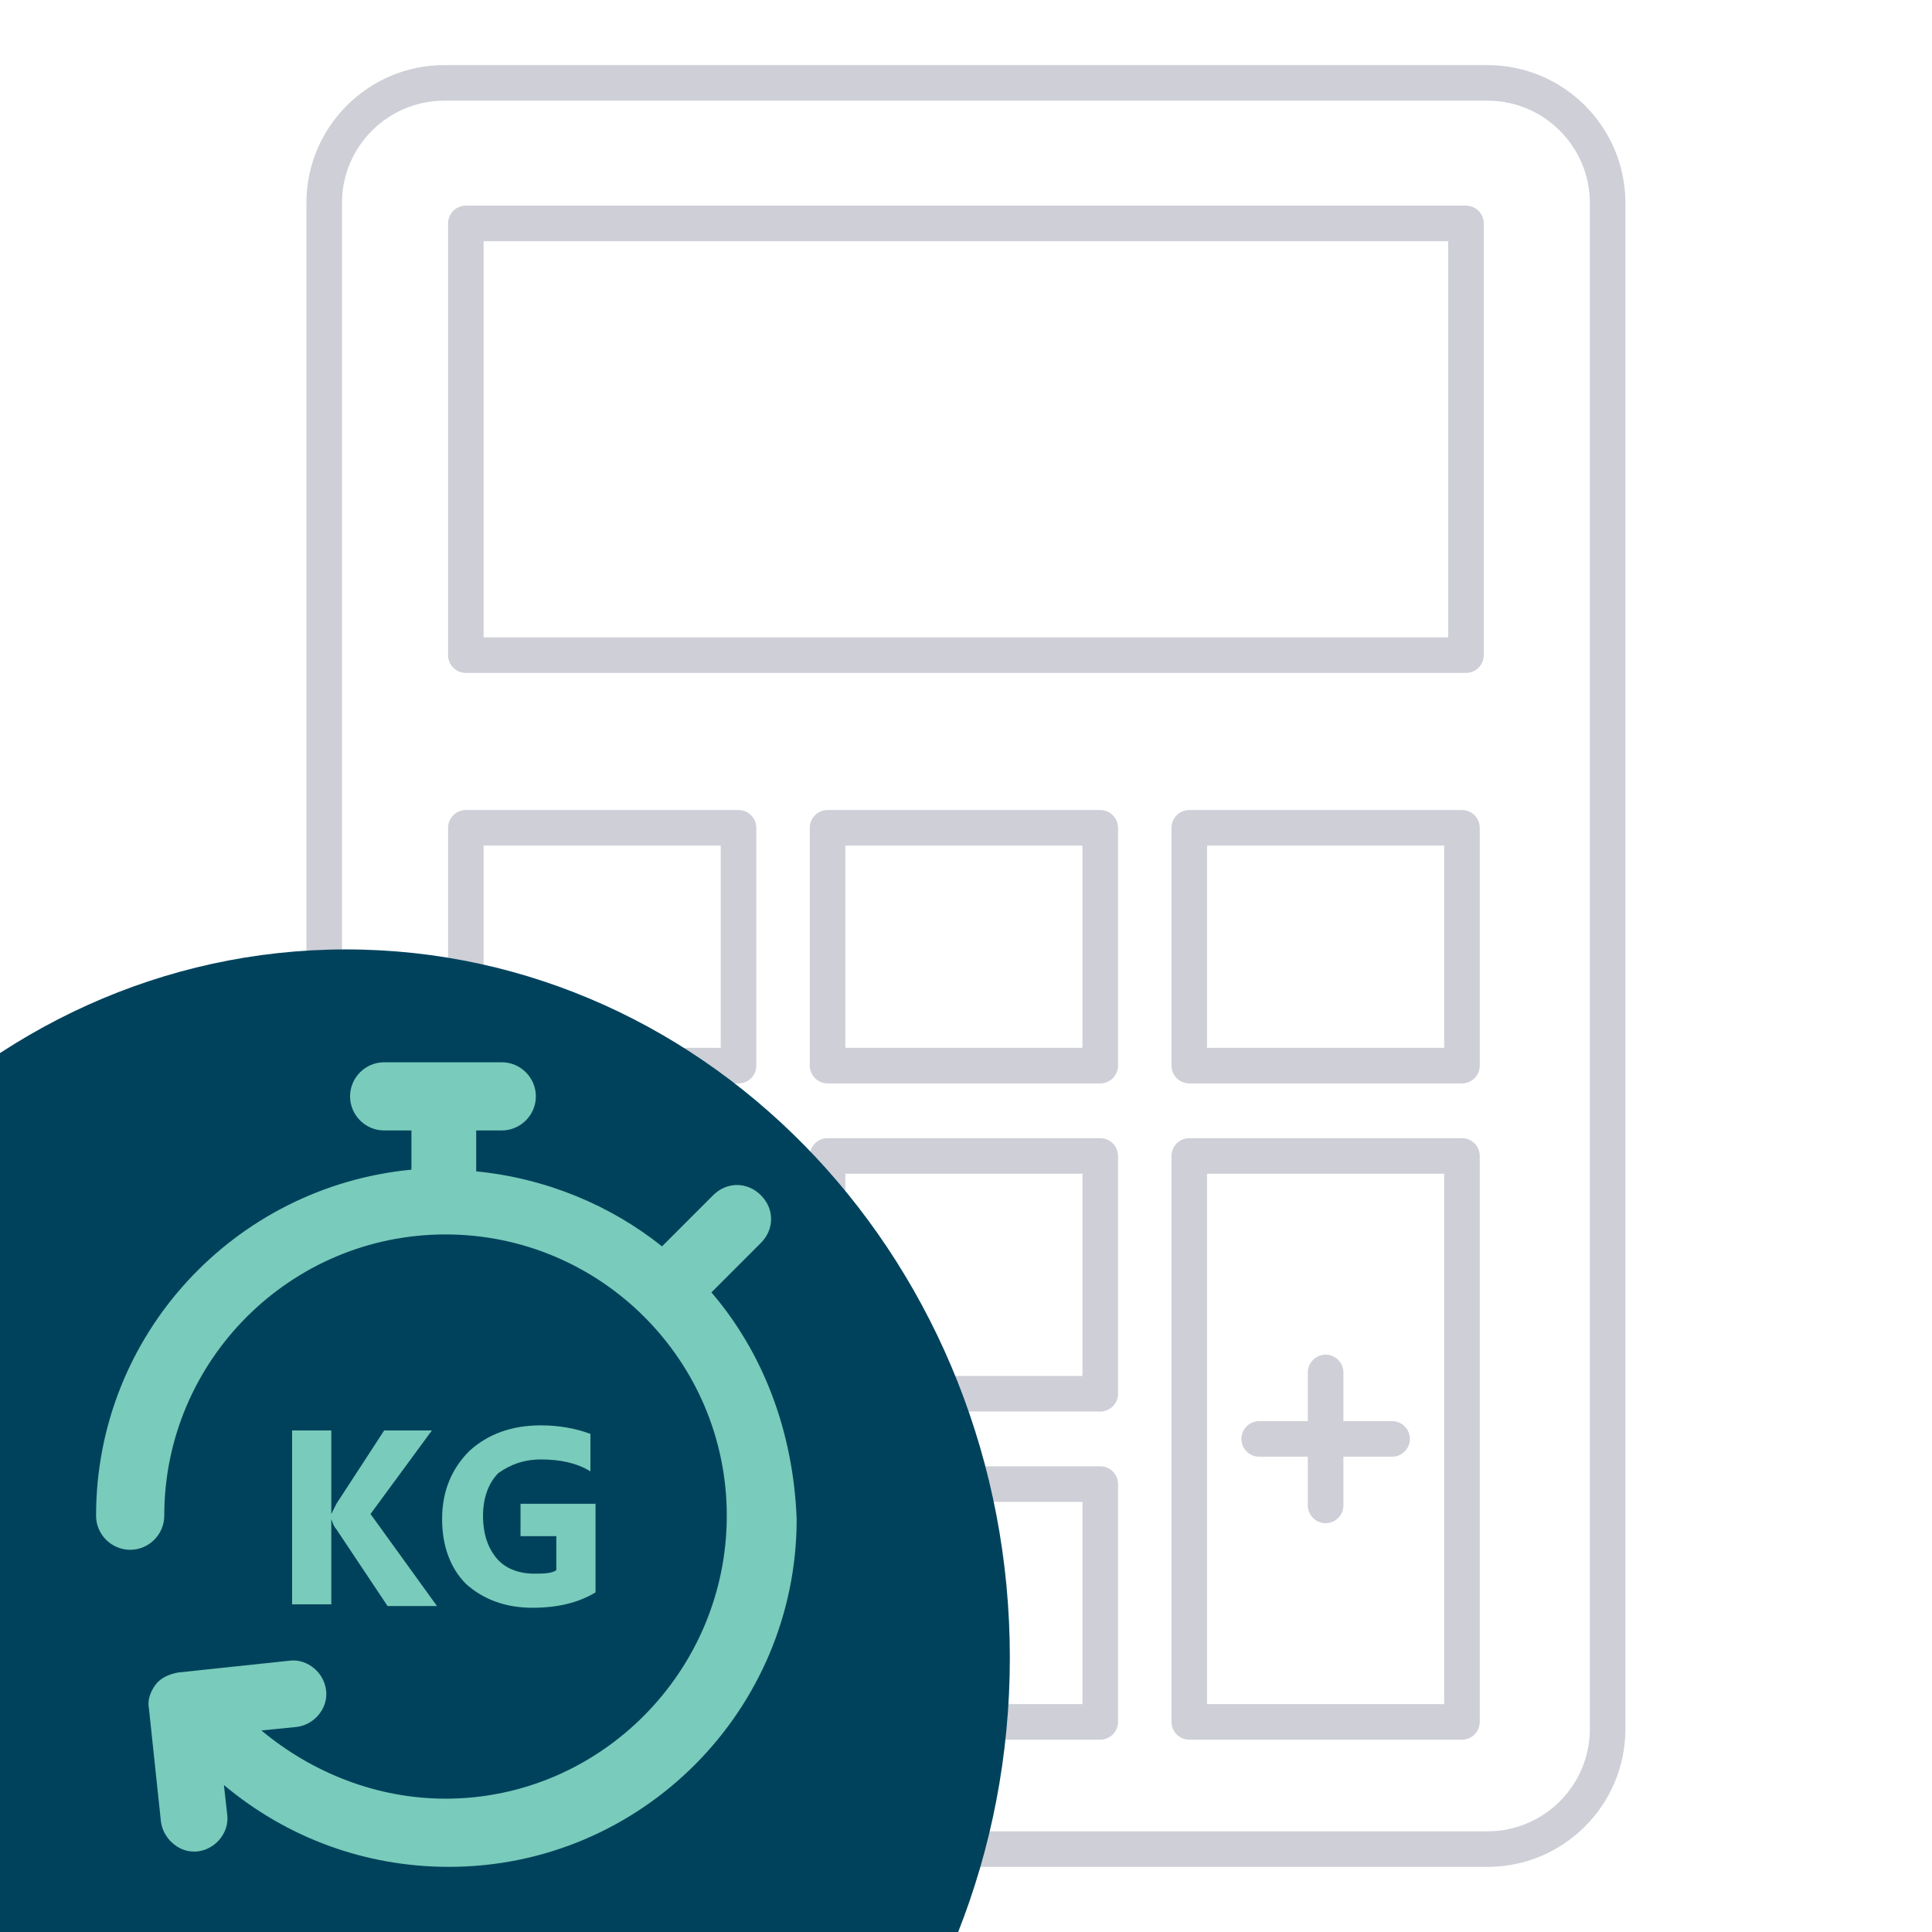 <svg xmlns="http://www.w3.org/2000/svg" xmlns:xlink="http://www.w3.org/1999/xlink" width="1080" zoomAndPan="magnify" viewBox="0 0 810 810" height="1080" preserveAspectRatio="xMidYMid meet" version="1.0"><defs><clipPath id="7b9448c728"><path d="M 128.34 27.309 L 681.84 27.309 L 681.84 782.559 L 128.34 782.559 Z M 128.34 27.309 " clip-rule="nonzero"/></clipPath><clipPath id="180082d349"><path d="M 0 398.047 L 423.383 398.047 L 423.383 810 L 0 810 Z M 0 398.047 " clip-rule="nonzero"/></clipPath><clipPath id="4b68b6d7cd"><path d="M 145.062 398.047 C -8.652 398.047 -133.258 530.977 -133.258 694.953 C -133.258 858.93 -8.652 991.859 145.062 991.859 C 298.773 991.859 423.383 858.93 423.383 694.953 C 423.383 530.977 298.773 398.047 145.062 398.047 Z M 145.062 398.047 " clip-rule="nonzero"/></clipPath><clipPath id="49ffe1e5f3"><path d="M 40 445.363 L 333.984 445.363 L 333.984 782.863 L 40 782.863 Z M 40 445.363 " clip-rule="nonzero"/></clipPath></defs><g clip-path="url(#7b9448c728)"><path fill="#cecfd7" d="M 186.254 42.207 C 162.605 42.207 143.371 61.449 143.371 85.094 L 143.371 724.906 C 143.371 748.547 162.605 767.789 186.254 767.789 L 623.664 767.789 C 647.309 767.789 666.551 748.547 666.551 724.906 L 666.551 85.094 C 666.551 61.449 647.309 42.207 623.664 42.207 Z M 623.664 782.695 L 186.254 782.695 C 154.387 782.695 128.465 756.77 128.465 724.906 L 128.465 85.094 C 128.465 53.227 154.387 27.301 186.254 27.301 L 623.664 27.301 C 655.531 27.301 681.457 53.227 681.457 85.094 L 681.457 724.906 C 681.457 756.77 655.531 782.695 623.664 782.695 " fill-opacity="1" fill-rule="nonzero"/></g><path fill="#cecfd7" d="M 202.758 267.211 L 607.164 267.211 L 607.164 101.125 L 202.758 101.125 Z M 614.617 282.121 L 195.305 282.121 C 191.188 282.121 187.852 278.781 187.852 274.664 L 187.852 93.672 C 187.852 89.551 191.188 86.215 195.305 86.215 L 614.617 86.215 C 618.73 86.215 622.07 89.551 622.07 93.672 L 622.07 274.664 C 622.07 278.781 618.73 282.121 614.617 282.121 " fill-opacity="1" fill-rule="nonzero"/><path fill="#cecfd7" d="M 202.758 439.309 L 302.176 439.309 L 302.176 354.523 L 202.758 354.523 Z M 309.629 454.219 L 195.305 454.219 C 191.188 454.219 187.852 450.883 187.852 446.766 L 187.852 347.066 C 187.852 342.953 191.188 339.613 195.305 339.613 L 309.629 339.613 C 313.746 339.613 317.082 342.953 317.082 347.066 L 317.082 446.766 C 317.082 450.883 313.746 454.219 309.629 454.219 " fill-opacity="1" fill-rule="nonzero"/><path fill="#cecfd7" d="M 354.414 439.309 L 453.828 439.309 L 453.828 354.523 L 354.414 354.523 Z M 461.281 454.219 L 346.961 454.219 C 342.844 454.219 339.508 450.883 339.508 446.766 L 339.508 347.066 C 339.508 342.953 342.844 339.613 346.961 339.613 L 461.281 339.613 C 465.402 339.613 468.734 342.953 468.734 347.066 L 468.734 446.766 C 468.734 450.883 465.402 454.219 461.281 454.219 " fill-opacity="1" fill-rule="nonzero"/><path fill="#cecfd7" d="M 506.07 439.309 L 605.484 439.309 L 605.484 354.523 L 506.07 354.523 Z M 612.938 454.219 L 498.617 454.219 C 494.496 454.219 491.164 450.883 491.164 446.766 L 491.164 347.066 C 491.164 342.953 494.496 339.613 498.617 339.613 L 612.938 339.613 C 617.055 339.613 620.395 342.953 620.395 347.066 L 620.395 446.766 C 620.395 450.883 617.055 454.219 612.938 454.219 " fill-opacity="1" fill-rule="nonzero"/><path fill="#cecfd7" d="M 202.758 576.887 L 302.176 576.887 L 302.176 492.09 L 202.758 492.09 Z M 309.629 591.793 L 195.305 591.793 C 191.188 591.793 187.852 588.453 187.852 584.34 L 187.852 484.637 C 187.852 480.523 191.188 477.184 195.305 477.184 L 309.629 477.184 C 313.746 477.184 317.082 480.523 317.082 484.637 L 317.082 584.34 C 317.082 588.453 313.746 591.793 309.629 591.793 " fill-opacity="1" fill-rule="nonzero"/><path fill="#cecfd7" d="M 354.414 576.887 L 453.828 576.887 L 453.828 492.09 L 354.414 492.09 Z M 461.281 591.793 L 346.961 591.793 C 342.844 591.793 339.508 588.453 339.508 584.34 L 339.508 484.637 C 339.508 480.523 342.844 477.184 346.961 477.184 L 461.281 477.184 C 465.402 477.184 468.734 480.523 468.734 484.637 L 468.734 584.34 C 468.734 588.453 465.402 591.793 461.281 591.793 " fill-opacity="1" fill-rule="nonzero"/><path fill="#cecfd7" d="M 202.758 714.457 L 302.176 714.457 L 302.176 629.66 L 202.758 629.66 Z M 309.629 729.363 L 195.305 729.363 C 191.188 729.363 187.852 726.023 187.852 721.91 L 187.852 622.203 C 187.852 618.09 191.188 614.75 195.305 614.75 L 309.629 614.75 C 313.746 614.75 317.082 618.09 317.082 622.203 L 317.082 721.91 C 317.082 726.023 313.746 729.363 309.629 729.363 " fill-opacity="1" fill-rule="nonzero"/><path fill="#cecfd7" d="M 354.414 714.457 L 453.828 714.457 L 453.828 629.66 L 354.414 629.66 Z M 461.281 729.363 L 346.961 729.363 C 342.844 729.363 339.508 726.023 339.508 721.91 L 339.508 622.203 C 339.508 618.09 342.844 614.75 346.961 614.75 L 461.281 614.75 C 465.402 614.75 468.734 618.09 468.734 622.203 L 468.734 721.91 C 468.734 726.023 465.402 729.363 461.281 729.363 " fill-opacity="1" fill-rule="nonzero"/><path fill="#cecfd7" d="M 506.07 714.457 L 605.484 714.457 L 605.484 492.09 L 506.07 492.09 Z M 612.938 729.363 L 498.617 729.363 C 494.496 729.363 491.164 726.023 491.164 721.91 L 491.164 484.637 C 491.164 480.523 494.496 477.184 498.617 477.184 L 612.938 477.184 C 617.055 477.184 620.395 480.523 620.395 484.637 L 620.395 721.91 C 620.395 726.023 617.055 729.363 612.938 729.363 " fill-opacity="1" fill-rule="nonzero"/><path fill="#cecfd7" d="M 555.773 638.59 C 551.66 638.59 548.32 635.25 548.32 631.133 L 548.32 575.41 C 548.32 571.297 551.66 567.957 555.773 567.957 C 559.898 567.957 563.227 571.297 563.227 575.41 L 563.227 631.133 C 563.227 635.25 559.898 638.59 555.773 638.59 " fill-opacity="1" fill-rule="nonzero"/><path fill="#cecfd7" d="M 583.641 610.727 L 527.922 610.727 C 523.797 610.727 520.469 607.387 520.469 603.273 C 520.469 599.16 523.797 595.82 527.922 595.82 L 583.641 595.82 C 587.758 595.82 591.094 599.16 591.094 603.273 C 591.094 607.387 587.758 610.727 583.641 610.727 " fill-opacity="1" fill-rule="nonzero"/><g clip-path="url(#180082d349)"><g clip-path="url(#4b68b6d7cd)"><path fill="#00425c" d="M -133.258 398.047 L 423.383 398.047 L 423.383 991.652 L -133.258 991.652 Z M -133.258 398.047 " fill-opacity="1" fill-rule="nonzero"/></g></g><g clip-path="url(#49ffe1e5f3)"><path fill="#79cbbb" d="M 298.273 541.844 L 319 521.117 C 324.719 515.398 324.719 506.824 319 501.105 C 313.281 495.391 304.707 495.391 298.988 501.105 L 277.551 522.547 C 256.109 505.395 228.953 493.961 199.648 491.102 L 199.648 473.949 L 210.371 473.949 C 218.23 473.949 224.664 467.516 224.664 459.656 C 224.664 451.793 218.23 445.363 210.371 445.363 L 161.059 445.363 C 153.195 445.363 146.766 451.793 146.766 459.656 C 146.766 467.516 153.195 473.949 161.059 473.949 L 172.492 473.949 L 172.492 490.387 C 98.168 497.531 40.277 559.711 40.277 635.465 C 40.277 643.324 46.711 649.758 54.574 649.758 C 62.434 649.758 68.867 643.324 68.867 635.465 C 68.867 570.43 121.75 517.543 186.785 517.543 C 251.82 517.543 304.707 570.43 304.707 635.465 C 304.707 700.5 251.82 754.102 186.785 754.102 C 158.199 754.102 131.043 743.379 109.602 725.512 L 123.895 724.082 C 131.758 723.367 137.473 716.223 136.758 709.074 C 136.043 701.215 128.898 695.496 121.75 696.211 L 74.582 701.215 C 71.008 701.93 67.438 703.359 65.293 706.219 C 63.148 709.074 61.719 712.648 62.434 716.223 L 67.438 763.391 C 68.152 770.539 74.582 776.254 81.016 776.254 C 81.73 776.254 81.73 776.254 82.445 776.254 C 90.305 775.539 96.023 768.395 95.309 761.246 L 93.879 748.383 C 120.32 770.539 153.195 782.688 188.215 782.688 C 268.973 782.688 334.008 716.938 334.008 636.895 C 332.578 599.73 319.715 566.855 298.273 541.844 Z M 298.273 541.844 " fill-opacity="1" fill-rule="nonzero"/></g><path fill="#79cbbb" d="M 122.465 599.016 L 122.465 672.629 L 138.902 672.629 L 138.902 636.895 C 139.617 639.039 140.332 640.469 141.047 641.184 L 162.488 673.344 L 183.211 673.344 L 155.34 634.75 L 181.07 599.73 L 161.059 599.73 L 141.047 630.461 C 140.332 631.891 139.617 633.32 138.902 634.75 L 138.902 599.73 L 122.465 599.73 Z M 122.465 599.016 " fill-opacity="1" fill-rule="nonzero"/><path fill="#79cbbb" d="M 226.809 611.879 C 234.668 611.879 241.816 613.309 247.531 616.883 L 247.531 601.16 C 241.816 599.016 234.668 597.586 226.809 597.586 C 214.66 597.586 204.652 601.16 196.793 608.309 C 189.645 615.453 185.355 624.746 185.355 636.895 C 185.355 648.328 188.93 657.621 195.363 664.051 C 202.508 670.484 211.801 674.059 223.234 674.059 C 233.953 674.059 242.531 671.914 249.676 667.625 L 249.676 630.461 L 218.23 630.461 L 218.23 644.039 L 233.238 644.039 L 233.238 658.332 C 231.098 659.762 227.523 659.762 223.949 659.762 C 217.516 659.762 211.801 657.621 208.227 653.332 C 204.652 649.043 202.508 643.324 202.508 635.465 C 202.508 628.316 204.652 621.887 208.941 617.598 C 213.945 614.023 219.66 611.879 226.809 611.879 Z M 226.809 611.879 " fill-opacity="1" fill-rule="nonzero"/></svg>